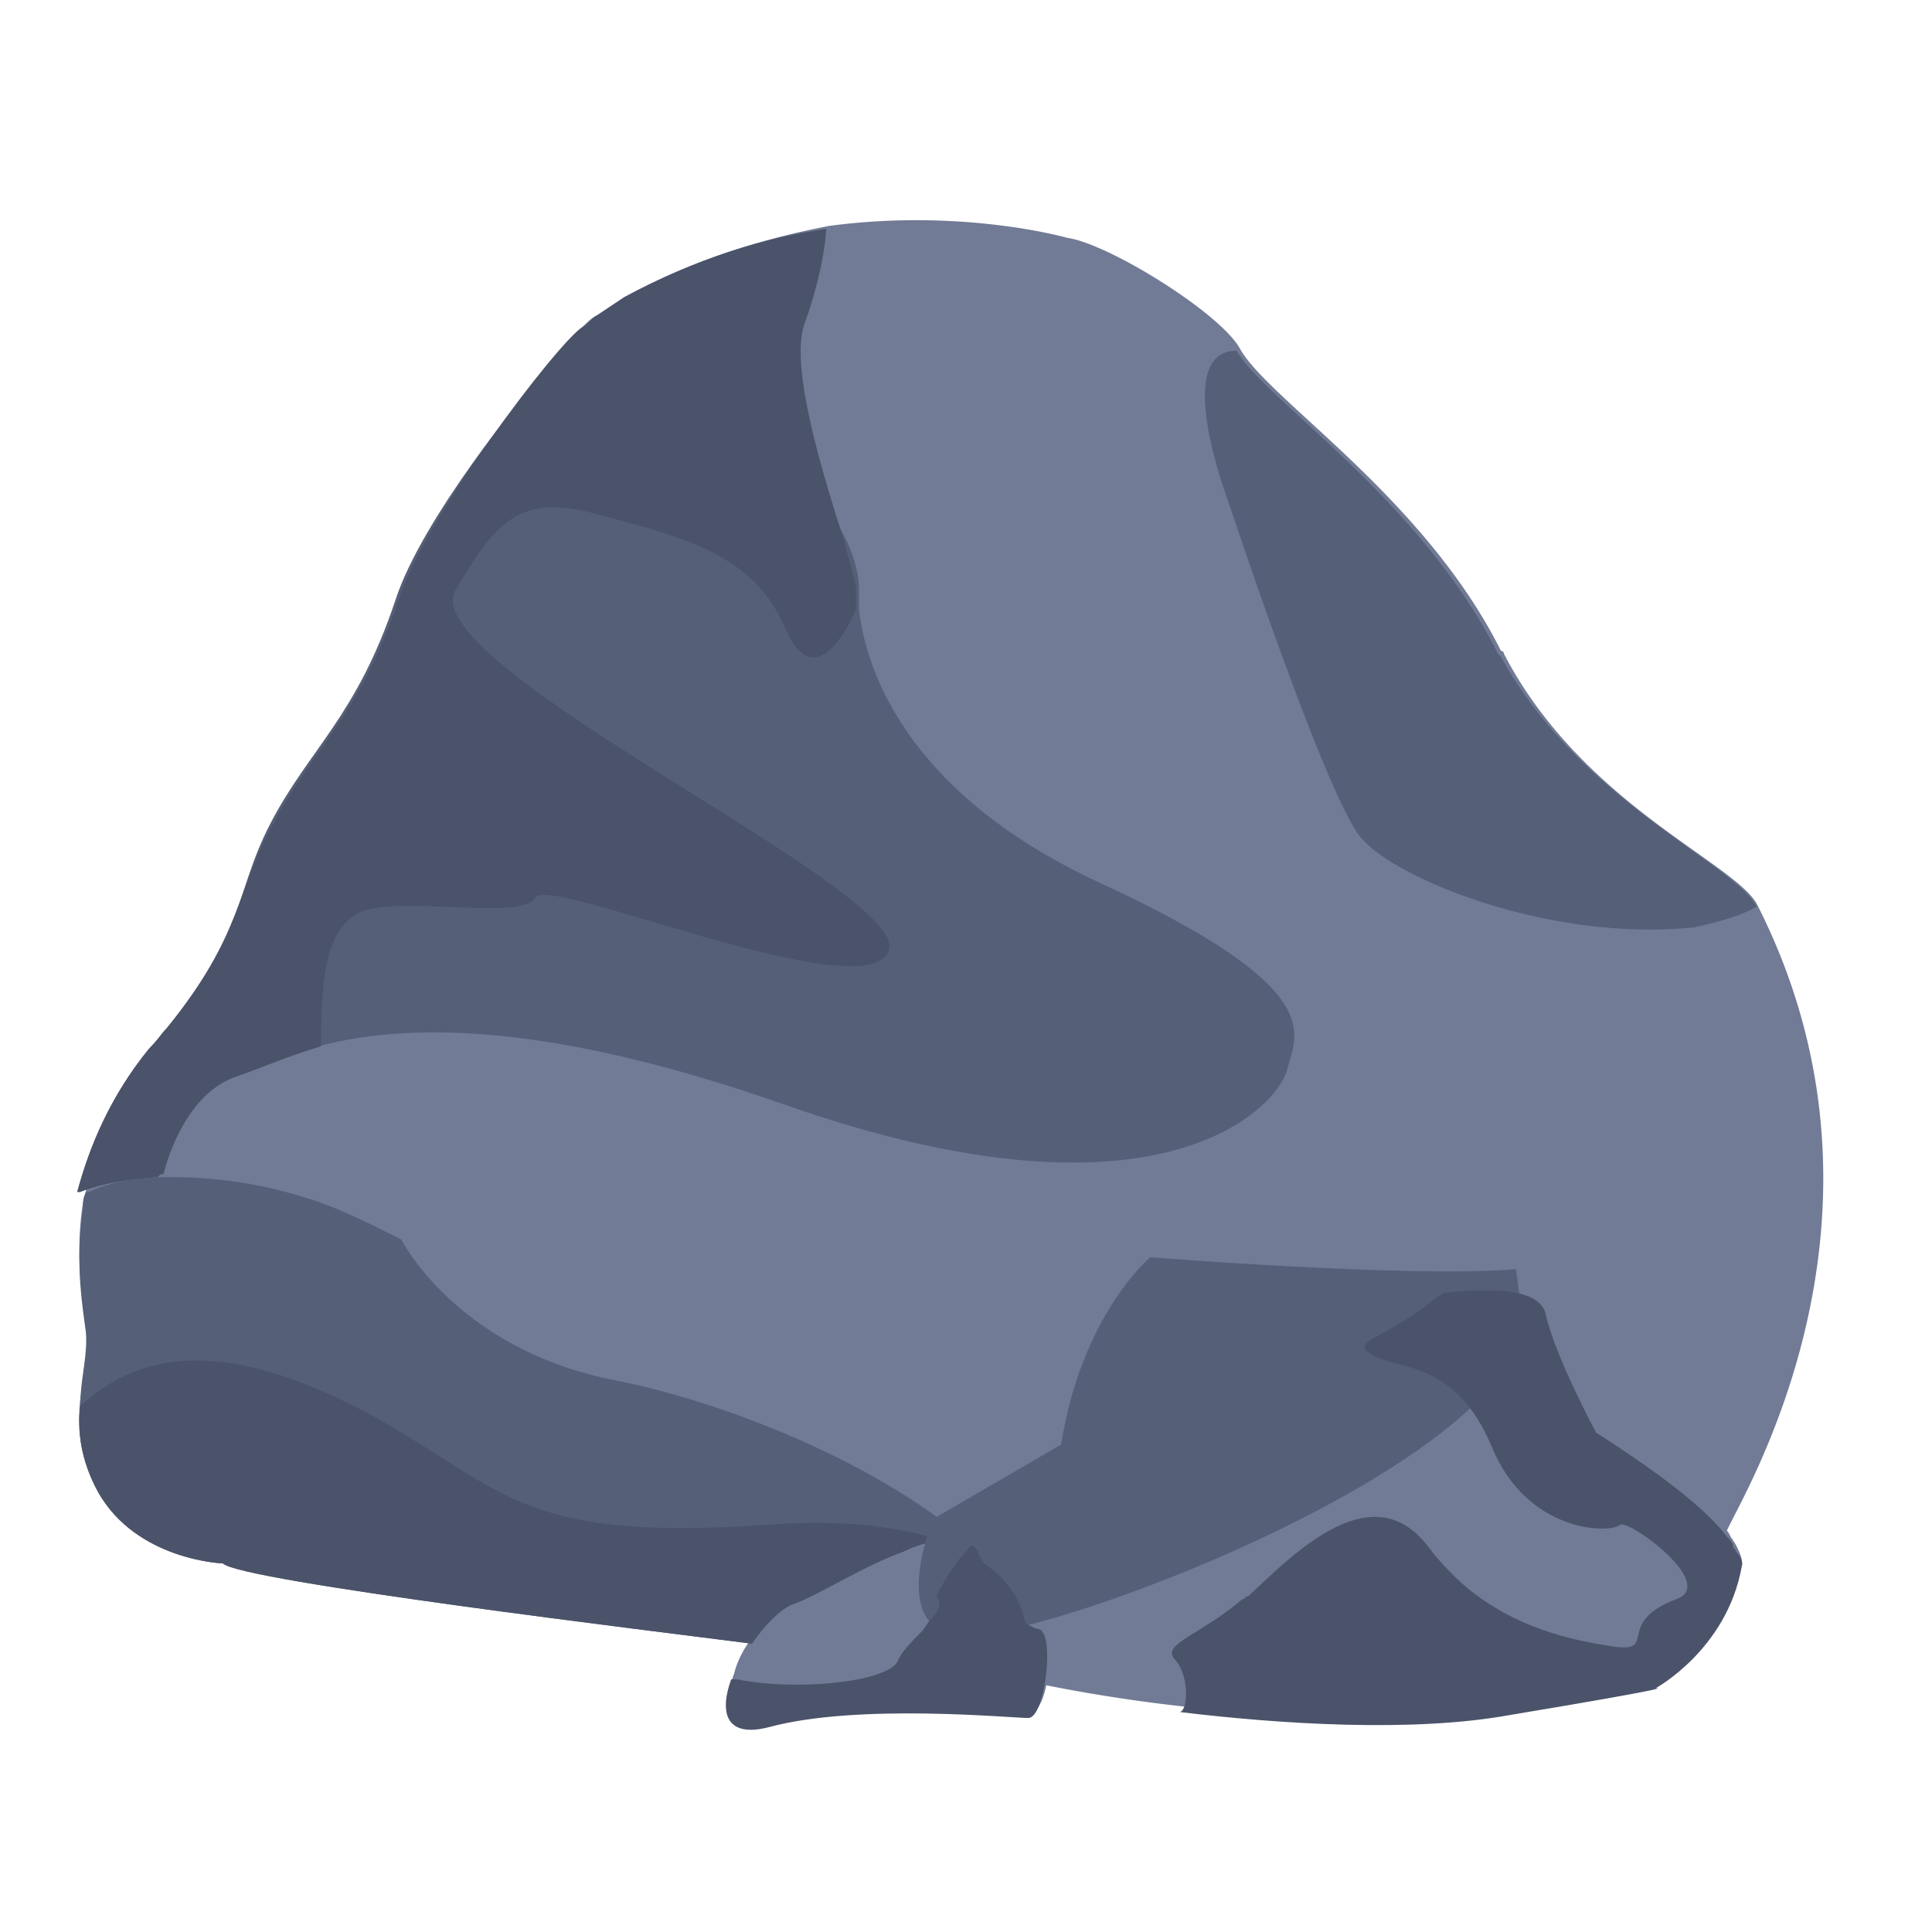<svg xmlns="http://www.w3.org/2000/svg" viewBox="0 0 65 65" xmlns:v="https://vecta.io/nano"><path d="M58.3 51.8c-.1-.1-.1-.2-.2-.3h0c.4-1 6.4-10.5 1-21.1-.8-1.4-5.9-3.4-8.5-8.4 0 0 0-.1-.1-.1-2.6-5.2-7.9-8.5-8.8-10.2-.7-1.2-4.4-3.5-5.8-3.7 0 0-3.5-1-8-.4-2.1.4-4.5 1.1-6.9 2.4l-.9.6c-.2.1-.3.2-.5.4-.9.6-5.2 6.4-6.1 9.1-1.3 4-2.9 5.1-4.2 7.5-1.3 2.3-.9 3.8-3.6 7-.2.2-.3.4-.5.6-1.4 1.5-2 3.2-2.3 4.8 0 .1-.1.3-.1.4-.3 1.9 0 3.5.1 4.3v.2c.1.7-.1 1.4-.2 2.2s0 1.8.6 2.9c1.3 2.3 4.2 2.4 4.2 2.4.6.6 14.6 2.3 17.8 2.7-.3.4-.5.8-.6 1.2-.4 1.1-.2 2 1.3 1.6 3-.8 8.1-.3 8.7-.3.2 0 .4-.4.5-.9h0a54.59 54.59 0 0 0 4.5.7c3.3.4 7.8.7 11.1.1 6-1 4.9-.9 4.9-.9s2.4-1.3 2.9-4.1c0 0 0-.2-.3-.7.1.1 0 .1 0 0z" fill="#727b95"/><g fill="#555f77"><path d="M59.1 30.5c-.5.3-1.2.5-2.1.7-4.8.5-10-1.6-11.2-3s-4.5-11.4-4.5-11.4-1.9-5 .3-5c1 1.7 6.2 5 8.8 10.2l.1.1c2.7 4.9 7.8 6.9 8.6 8.4zM32.5 51.8c-.3-.1-.6-.1-.9 0-.4.1-.8.2-1.2.4-1.4.5-2.9 1.5-3.8 1.8-.4.2-.9.7-1.3 1.3-3.1-.4-17.2-2.1-17.8-2.7 0 0-2.9-.1-4.2-2.4-.6-1.1-.7-2.1-.6-2.9 0-.8.2-1.5.2-2.2v-.2c-.1-.8-.4-2.4-.1-4.3 0-.2 0-.3.1-.5H3s.9-.5 2.6-.5c1.2 0 2.8.1 4.7.7 1 .3 2 .8 3.2 1.4 0 0 1.8 3.6 7 4.7 3.7.7 8.8 2.7 12 5.4z"/><path d="M43.3 36c-.3 1.2-4.2 5.6-16.8 1.2-8.5-3-13.1-2.7-15.8-2-1.2.4-2.1.8-2.7 1-1.9.6-2.5 3.3-2.5 3.3-.1 0-.1 0-.2.1-1.7.1-2.6.5-2.6.5h-.1c.4-1.5 1.1-3.2 2.4-4.8 3.3-3.6 2.8-5.1 4.1-7.6s2.9-3.6 4.2-7.5c.9-2.8 4.5-7.1 4.5-7.1.2 0 3.7.4 5.2.9 5.3 1.8 5.9 5 5.9 5.8v.7c.2 1.8 1.4 6.1 8.1 9.2 7.8 3.6 6.6 5.1 6.3 6.3z"/></g><path d="M29.9 32c-.8 2-11.5-2.6-11.9-1.8s-4.6-.1-5.9.5c-1 .5-1.3 1.8-1.3 4.3v.2c-1.3.4-2.2.8-2.8 1-1.9.6-2.5 3.3-2.5 3.3-.1 0-.1 0-.2.1-1.7.1-2.6.5-2.6.5h-.1c.4-1.5 1.1-3.2 2.4-4.8l.1-.1c.2-.2.3-.4.5-.6 2.6-3.2 2.3-4.6 3.6-6.9 1.3-2.5 2.9-3.6 4.2-7.5.9-2.8 5.3-8.6 6.2-9.2.2-.1.3-.3.5-.4l.9-.6c2.4-1.3 4.7-2 6.8-2.3-.1 1.5-.7 3.1-.7 3.1-.6 1.4.6 5.2 1.3 7.4.2.8.4 1.4.4 1.6v.7h0s-1.3 3.2-2.4.6-3.8-3.1-6.3-3.8c-2.6-.7-3.4.2-4.8 2.6C14.1 22.5 30.7 30 29.9 32zm1.7 19.8c-.4.1-.8.2-1.2.4-1.4.5-2.9 1.5-3.8 1.8-.4.2-.9.7-1.3 1.3-3.1-.4-17.2-2.1-17.8-2.7 0 0-2.9-.1-4.2-2.4-.6-1.1-.7-2.1-.6-2.9 2-1.8 4.7-2.3 9.4.1 4.9 2.6 5.1 4.5 13.7 3.9 2.7-.2 4.5.1 5.8.5z" fill="#4b536a"/><path d="M51 42.7c-3.5.3-12.3-.4-12.3-.4s-2.3 1.9-3 6.3l-4.3 2.5s-1.8 4.3 1.5 3.9c3.3-.3 15.7-5 18.1-9.5.4-.5 0-2.8 0-2.8z" fill="#555f77"/><path d="M35.1 56.9c-.1.5-.3.9-.5.9-.6 0-5.7-.5-8.7.3-1.5.4-1.7-.5-1.3-1.6h.2c2 .4 5 .1 5.4-.6.1-.3.5-.7.8-1 .1-.1.2-.3.3-.4.3-.3.4-.6.2-.8.3-.6.7-1.2 1-1.5.1-.1.1-.2.2-.2 0 0 .1 0 .2.2 0 .1.1.2.2.4h0c1.2.8 1.3 1.7 1.4 2 0 0 .3.2.4.2.4 0 .4 1.2.2 2.1zm23.5-4.2c-.5 2.8-2.9 4.1-2.9 4.1s1.1-.1-4.9.9c-3.3.6-7.8.3-11.1-.1.3-.1.3-1.3-.2-1.8-.4-.5.9-.8 2.3-2 .1 0 .1-.1.2-.1 1.5-1.4 4.2-4.2 6.1-1.6.3.4.6.7.9 1 1.8 1.7 4 2.1 5.3 2.3 1.5.2 0-.8 2.1-1.6 1.4-.5-1.6-2.7-1.9-2.5-.3.3-3.1.3-4.3-2.6s-3.1-2.6-4-3.1.4-.5 2.2-2c.1 0 .1-.1.2-.1 1.8-.2 3.2-.1 3.4.7.3 1.4 1.7 4 1.7 4 2.5 1.6 3.8 2.7 4.4 3.5h0c.1.1.2.2.2.3s.1.1.1.2c.3.3.2.5.2.5z" fill="#4b536a"/></svg>